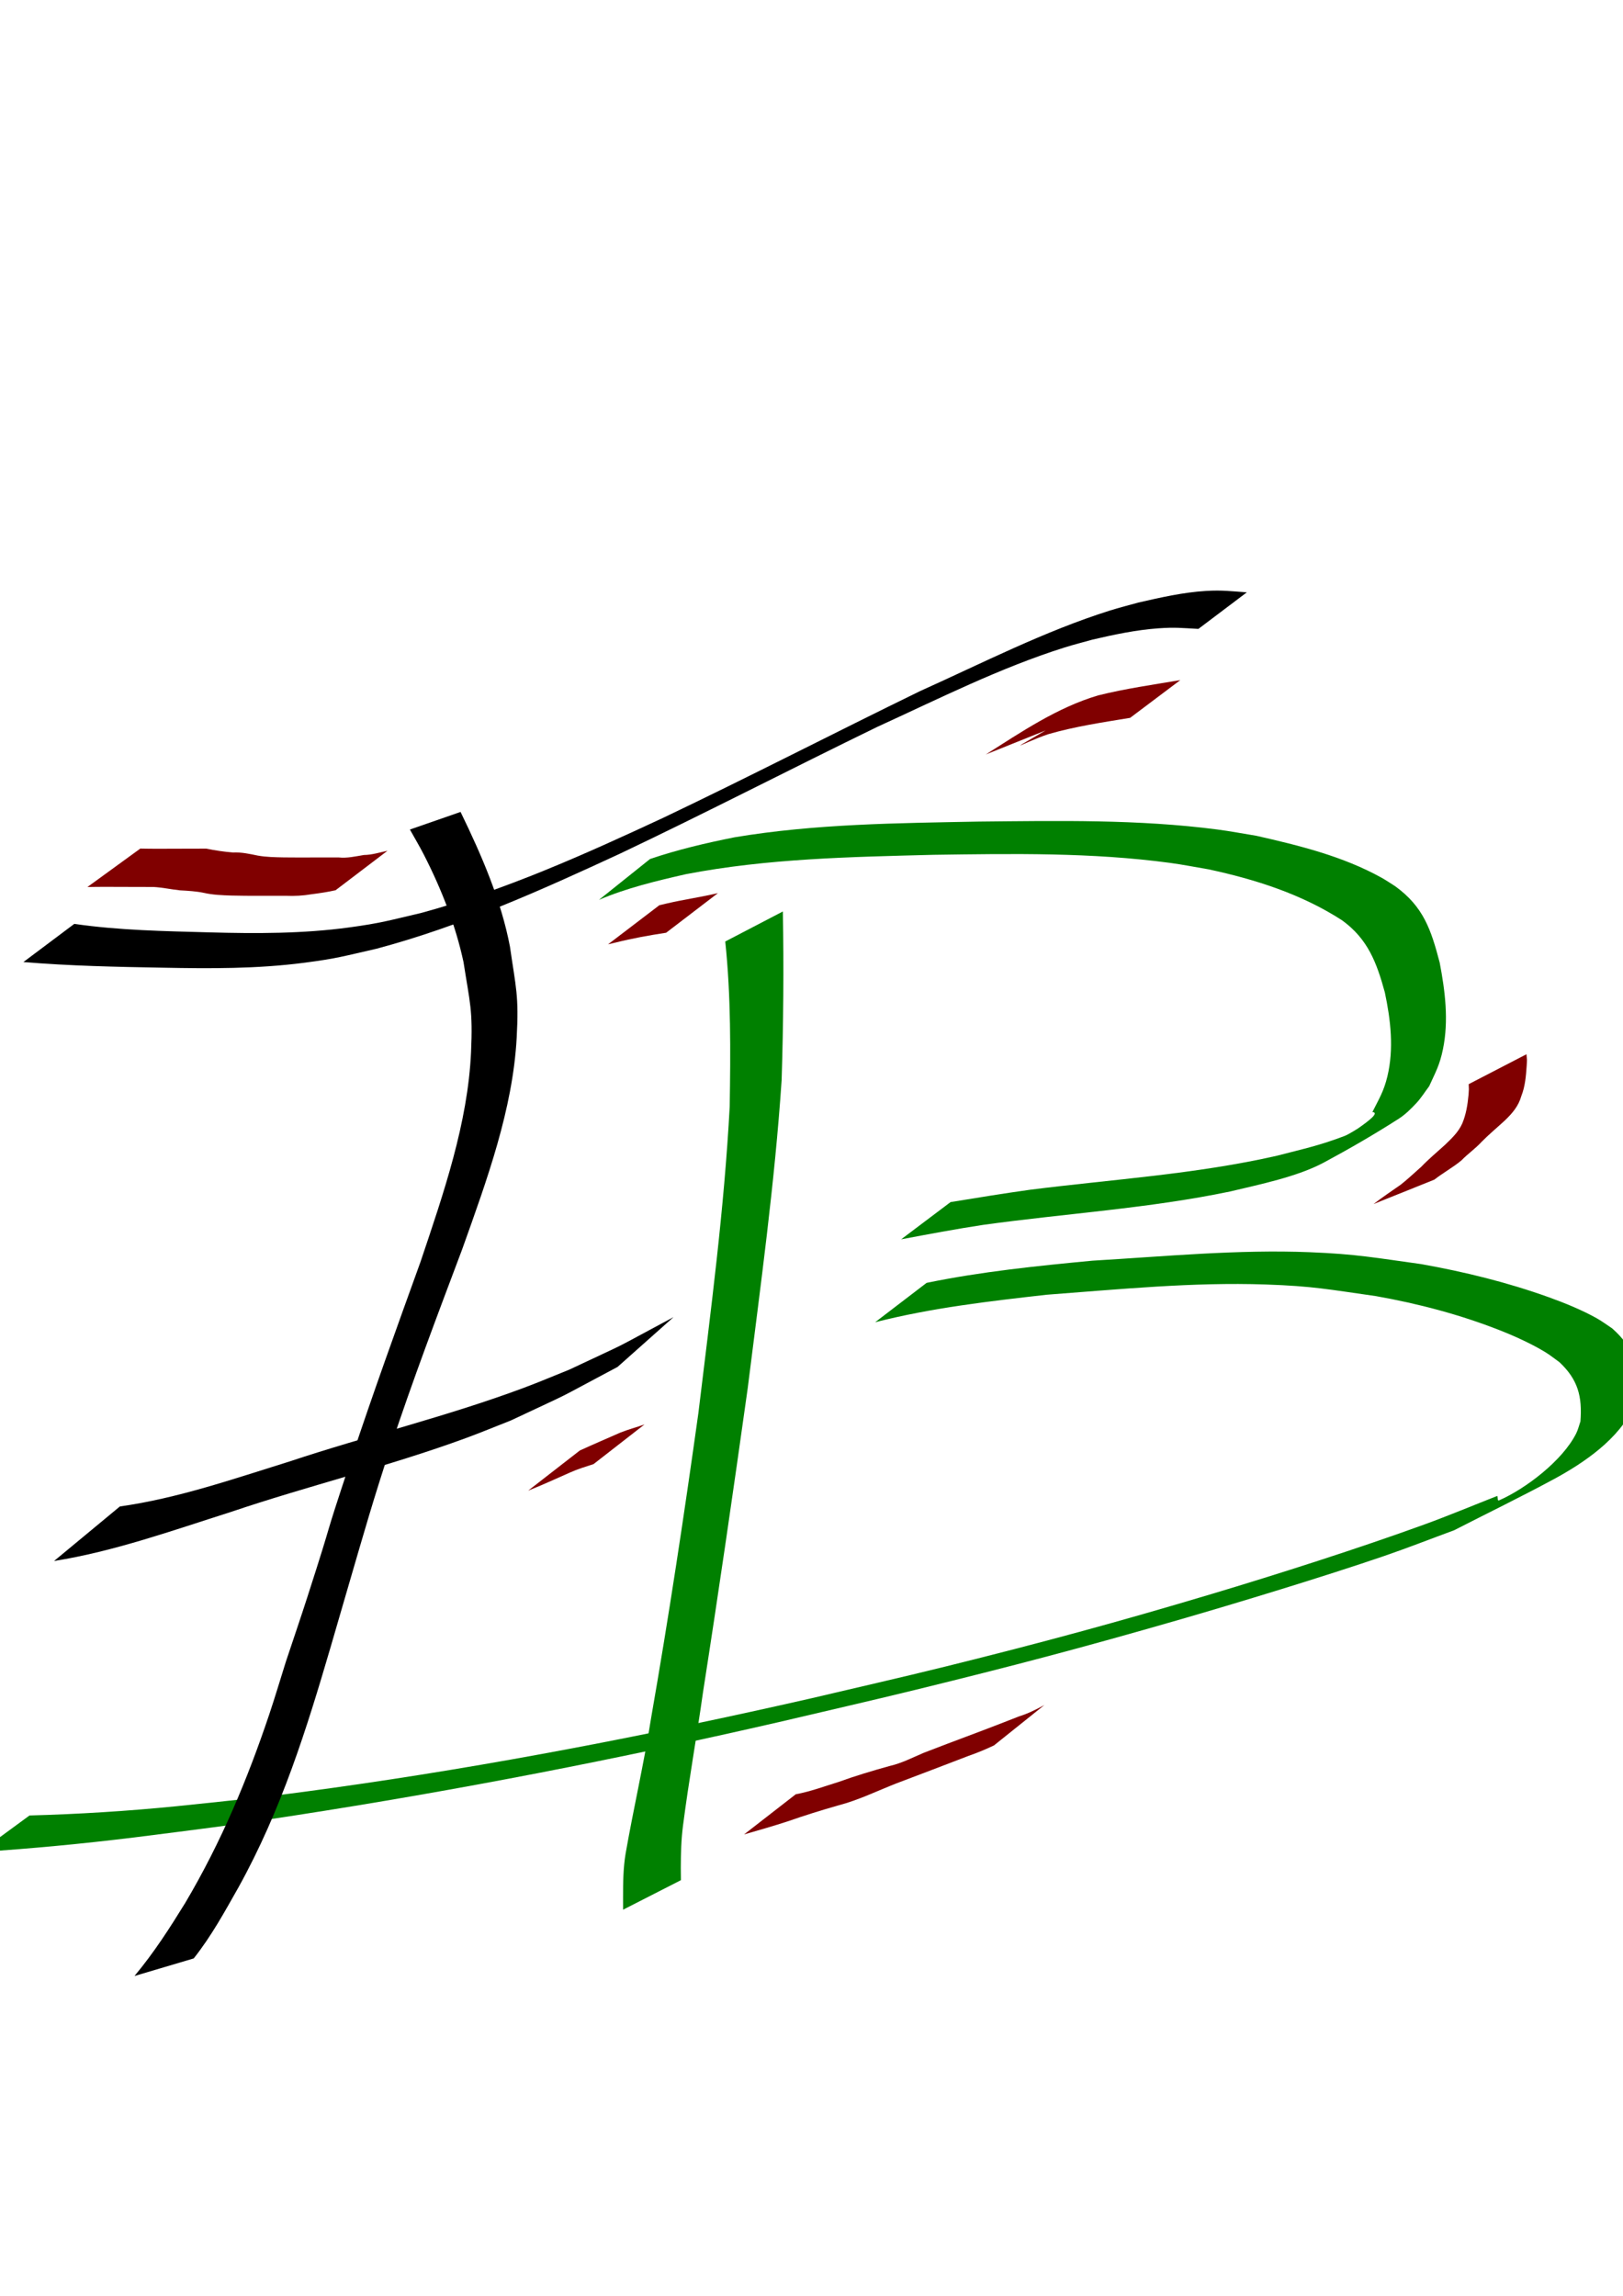 <?xml version="1.0" encoding="UTF-8" standalone="no"?>
<svg
   xmlns:dc="http://purl.org/dc/elements/1.1/"
   xmlns:cc="http://creativecommons.org/ns#"
   xmlns:rdf="http://www.w3.org/1999/02/22-rdf-syntax-ns#"
   xmlns:svg="http://www.w3.org/2000/svg"
   xmlns="http://www.w3.org/2000/svg"
   version="1.1"
   id="svg2"
   viewBox="0 0 744.094 1052.362"
   height="297mm"
   width="210mm">
  <defs
     id="defs4" />
  <g
     id="layer1">
    <g
       style="fill:none;fill-rule:evenodd;stroke:none;stroke-width:1px;stroke-linecap:butt;stroke-linejoin:round;stroke-opacity:1"
       id="g3408" />
    <path
       d="m 358.92,417.805 c 0.457,25.782 0.247,51.564 -0.566,77.335 -3.175,47.298 -9.683,94.301 -15.567,141.318 -6.507,46.461 -13.244,92.895 -20.482,139.249 -2.858,20.335 -6.527,40.552 -9.139,60.922 -0.87,6.493 -1.019,13.045 -1.04,19.586 0.025,3.809 0.008,1.933 0.051,5.628 0,0 -26.514,13.532 -26.514,13.532 l 0,0 c -0.006,-3.727 -0.004,-1.834 -0.008,-5.677 1.2e-4,-6.734 0.061,-13.489 1.187,-20.152 3.643,-20.785 8.42,-41.361 11.697,-62.215 8.108,-46.426 15.142,-93.036 21.663,-139.71 5.647,-46.704 11.85,-93.411 14.342,-140.419 0.396,-25.214 0.603,-50.521 -2.035,-75.636 0,0 26.412,-13.761 26.412,-13.761 z"
       id="path3426"
       style="fill:#008000" />
    <path
       d="m 298.021,393.754 c 12.659,-4.298 25.609,-7.324 38.706,-9.945 37.01,-6.195 74.689,-6.487 112.112,-7.214 36.381,-0.354 73.036,-1.082 109.21,3.626 6.015,0.783 11.978,1.93 17.966,2.895 19.638,4.451 39.717,9.382 57.469,19.264 2.11,1.174 4.096,2.558 6.144,3.838 13.059,9.464 16.463,19.959 20.423,35.008 2.485,12.974 4.199,26.552 1.507,39.67 -1.513,7.371 -3.286,10.313 -6.332,17.02 -1.968,2.591 -3.681,5.397 -5.904,7.772 -2.442,2.609 -5.018,5.178 -8.025,7.109 -11.13,7.146 -22.603,13.767 -34.25,20.035 -12.262,6.599 -29.625,10.101 -43.038,13.321 -37.37,7.792 -75.562,10.079 -113.321,15.319 -12.563,1.908 -25.05,4.266 -37.536,6.615 0,0 22.652,-17.068 22.652,-17.068 l 0,0 c 12.138,-1.976 24.275,-3.967 36.457,-5.66 37.773,-4.778 75.969,-7.113 113.173,-15.589 11.905,-3.088 19.634,-4.709 30.982,-9.051 4.215,-1.613 14.344,-9.553 12.374,-5.493 -2.317,4.775 -8.573,6.683 -13.67,8.164 -6.274,1.823 20.861,-13.161 14.074,-13.642 3.077,-6.097 5.231,-9.515 6.862,-16.273 3.069,-12.716 1.519,-25.992 -1.155,-38.591 -3.738,-13.63 -7.768,-24.445 -19.592,-33.019 -18.535,-11.994 -39.722,-18.767 -61.206,-23.367 -5.87,-0.984 -11.712,-2.156 -17.611,-2.952 -35.933,-4.851 -72.371,-4.23 -108.526,-3.713 -37.922,0.976 -76.135,1.679 -113.501,8.88 -13.495,3.078 -27.096,6.303 -39.861,11.773 0,0 23.417,-18.731 23.417,-18.731 z"
       id="path3428"
       style="fill:#008000" />
    <path
       d="m 424.826,588.043 c 25.071,-5.162 50.633,-7.761 76.092,-10.177 33.149,-1.94 66.441,-5.197 99.691,-3.869 21.31,0.851 30.068,2.564 50.956,5.449 19.87,3.536 39.505,8.356 58.508,15.188 7.263,2.611 15.291,5.869 22.09,9.701 2.417,1.362 4.638,3.047 6.957,4.571 9.761,8.615 12.118,16.907 11.636,29.504 -0.599,2.081 -0.937,4.255 -1.796,6.242 -6.462,14.939 -23.106,26.106 -36.738,33.458 -15.02,8.1 -30.377,15.559 -45.566,23.338 -10.707,3.939 -21.329,8.119 -32.122,11.817 -27.159,9.306 -67.661,21.625 -94.432,29.346 -43.968,12.681 -75.554,20.994 -120.263,31.95 -20.862,5.112 -41.809,9.872 -62.714,14.808 -73.514,16.887 -147.61,31.337 -222.162,42.831 -32.514,5.013 -42.347,6.084 -73.444,10.054 -23.536,2.879 -47.138,5.142 -70.799,6.662 0,0 22.81,-16.733 22.81,-16.733 l 0,0 c 22.438,-0.595 44.844,-2.003 67.184,-4.219 30.072,-3.164 39.471,-3.927 70.966,-8.31 73.759,-10.266 146.898,-24.513 219.505,-41.007 20.896,-4.944 41.847,-9.664 62.689,-14.832 43.815,-10.864 78.634,-20.293 121.729,-33.187 29.796,-8.914 67.701,-21.017 97.372,-31.813 11.27,-4.1 22.334,-8.743 33.502,-13.115 0.243,0.693 0.057,2.371 0.73,2.078 12.225,-5.337 29.17,-18.243 35.432,-30.722 0.871,-1.736 1.294,-3.664 1.94,-5.496 0.876,-11.375 -1.075,-19.172 -9.665,-27.193 -2.128,-1.51 -4.156,-3.171 -6.383,-4.531 -6.285,-3.839 -14.115,-7.383 -20.859,-10.04 -18.359,-7.232 -37.472,-12.237 -56.889,-15.687 -21.51,-3.026 -28.498,-4.57 -50.527,-5.324 -33.492,-1.146 -67.026,2.21 -100.372,4.697 -26.368,2.977 -52.909,6.029 -78.667,12.612 0,0 23.608,-18.052 23.608,-18.052 z"
       id="path3430"
       style="fill:#008000" />
    <path
       d="m 61.655,905.767 c 9.026,-10.805 16.244,-22.126 23.265,-33.498 16.603,-28.015 28.665,-57.067 38.486,-86.308 2.711,-8.072 5.106,-16.186 7.659,-24.279 3.23,-9.706 6.556,-19.4 9.69,-29.119 14.389,-44.615 5.244,-18.468 20.259,-63.743 10.021,-30.215 20.9,-60.31 31.775,-90.405 10.664,-31.695 21.702,-63.62 23.169,-96.14 0.875,-19.411 -0.508,-22.303 -3.456,-41.302 -3.612,-16.742 -9.973,-33.17 -18.19,-49.232 -1.976,-3.864 -4.255,-7.663 -6.382,-11.494 0,0 23.221,-8.07 23.221,-8.07 l 0,0 c 9.842,20.233 18.647,40.701 22.65,61.781 2.724,18.952 4.138,22.366 3.083,41.697 -1.792,32.859 -13.572,65.014 -24.975,96.951 -11.346,30.167 -22.809,60.318 -32.814,90.679 -8.053,24.438 -12.159,39.012 -19.296,63.442 -2.795,9.566 -5.568,19.134 -8.352,28.701 -10.846,36.985 -22.375,74.075 -42.088,109.66 -6.253,11.01 -12.255,22.141 -20.545,32.622 0,0 -27.159,8.057 -27.159,8.057 z"
       id="path3432"
       style="fill:#000000" />
    <path
       d="m 34.063,423.49 c 20.529,2.996 41.323,3.317 62.012,3.895 21.359,0.587 42.795,0.621 64.026,-2.267 14.756,-2.008 18.512,-3.254 33.112,-6.668 38.3,-10.407 74.833,-26.81 110.919,-43.616 39.449,-18.791 78.321,-38.872 117.619,-58.009 28.753,-12.936 57.108,-27.511 87.15,-36.976 4.302,-1.355 8.679,-2.434 13.019,-3.651 10.244,-2.342 20.629,-4.716 31.135,-5.335 7.202,-0.424 11.377,0.129 18.57,0.662 0,0 -22.197,16.75 -22.197,16.75 l 0,0 c -7.703,-0.408 -10.641,-0.806 -18.306,-0.265 -10.207,0.72 -20.301,2.863 -30.264,5.185 -4.223,1.188 -8.481,2.247 -12.669,3.564 -29.656,9.327 -57.724,23.511 -86.035,36.452 -39.302,19.112 -78.163,39.204 -117.624,57.955 -36.388,16.864 -73.204,33.407 -111.848,43.698 -15.209,3.456 -18.041,4.483 -33.374,6.47 -21.406,2.773 -42.986,2.673 -64.511,2.24 -21.369,-0.37 -42.749,-0.81 -64.062,-2.592 0,0 23.327,-17.49 23.327,-17.49 z"
       id="path3434"
       style="fill:#000000" />
    <path
       d="m 54.967,690.532 c 26.471,-3.708 52.159,-12.657 77.791,-20.624 35.666,-11.857 72.188,-20.61 107.5,-33.794 6.95,-2.595 13.799,-5.517 20.699,-8.275 31.572,-14.877 15.618,-6.883 47.823,-24.084 0,0 -25.644,22.817 -25.644,22.817 l 0,0 c -32.83,17.436 -16.522,9.288 -48.888,24.527 -6.92,2.711 -13.793,5.578 -20.761,8.133 -35.436,12.994 -72.009,21.769 -107.693,33.84 -26.732,8.492 -53.425,18.058 -81.009,22.463 0,0 30.183,-25.003 30.183,-25.003 z"
       id="path3436"
       style="fill:#000000" />
    <path
       d="m 64.324,388.974 c 5.616,0.123 11.235,0.074 16.852,0.054 4.468,-0.019 8.936,-0.028 13.405,-0.032 4.039,0.828 8.101,1.445 12.211,1.766 3.889,-0.177 7.543,0.627 11.309,1.41 3.989,0.721 8.059,0.769 12.101,0.849 4.27,0.056 8.54,0.037 12.81,0.029 4.058,-0.009 8.116,-0.012 12.174,-0.014 3.991,0.434 7.733,-0.478 11.624,-1.116 3.734,-0.04 7.238,-1.171 10.849,-1.952 0,0 -23.808,18.103 -23.808,18.103 l 0,0 c -3.618,0.82 -7.258,1.353 -10.936,1.828 -3.962,0.687 -7.899,0.89 -11.924,0.718 -4.056,0.002 -8.111,0.007 -12.167,0.009 -4.276,-0.002 -8.553,-5.2e-4 -12.828,-0.119 -4.185,-0.146 -8.397,-0.292 -12.497,-1.224 -3.662,-0.773 -7.334,-0.956 -11.067,-1.169 -4.026,-0.444 -7.997,-1.308 -12.04,-1.542 -4.439,-0.005 -8.877,-0.013 -13.316,-0.032 -5.667,-0.021 -11.335,-0.068 -17,0.054 0,0 24.249,-17.618 24.249,-17.618 z"
       id="path3452"
       style="fill:#800000" />
    <path
       d="m 364.83,822.461 c 6.714,-1.241 13.097,-3.627 19.599,-5.635 7.667,-2.786 15.476,-5.114 23.333,-7.296 5.504,-1.248 10.476,-3.825 15.615,-6.02 0.402,-0.172 10.311,-3.955 10.613,-4.07 11.066,-4.146 22.126,-8.301 33.117,-12.647 4.121,-1.274 7.951,-3.177 11.716,-5.24 0,0 -23.103,18.51 -23.103,18.51 l 0,0 c -3.783,1.785 -7.627,3.409 -11.588,4.769 -11.008,4.267 -22.06,8.412 -33.093,12.612 -8.878,3.475 -17.472,7.725 -26.734,10.129 -7.804,2.216 -15.535,4.633 -23.193,7.313 -6.62,2.154 -13.287,4.078 -19.977,5.984 0,0 23.695,-18.408 23.695,-18.408 z"
       id="path3460"
       style="fill:#800000" />
    <path
       d="m 629.744,551.906 c 4.048,-3.116 8.287,-5.965 12.473,-8.888 3.261,-2.57 6.27,-5.443 9.384,-8.186 3.393,-3.537 7.162,-6.678 10.792,-9.966 3.067,-2.969 6.201,-5.856 7.968,-9.796 1.806,-4.24 2.505,-8.755 2.924,-13.309 0.197,-3.269 0.181,-1.668 0.068,-4.802 0,0 26.486,-13.706 26.486,-13.706 l 0,0 c 0.301,3.472 0.269,1.742 0.102,5.192 -0.32,4.715 -0.699,9.522 -2.457,13.958 -1.32,4.661 -4.099,7.873 -7.549,11.196 -3.537,3.28 -7.291,6.354 -10.653,9.796 -2.858,3.114 -6.383,5.529 -9.328,8.574 -3.909,3.212 -8.384,5.659 -12.367,8.764 0,0 -27.843,11.174 -27.843,11.174 z"
       id="path3470"
       style="fill:#800000" />
    <path
       d="m 305.393,427.555 c -7.756,1.177 -15.415,2.558 -23.026,4.461 -1.198,0.284 -2.395,0.567 -3.593,0.851 0,0 23.531,-17.939 23.531,-17.939 l 0,0 c 1.173,-0.273 2.346,-0.546 3.519,-0.819 7.74,-1.804 15.603,-2.888 23.332,-4.725 0,0 -23.763,18.171 -23.763,18.171 z"
       id="path3484"
       style="fill:#800000" />
    <path
       d="m 451.957,345.835 c 16.421,-10.387 32.755,-21.531 51.509,-27.077 12.396,-3.093 25.082,-4.884 37.671,-7.014 0,0 -23.006,17.303 -23.006,17.303 l 0,0 c -12.627,2.075 -25.357,3.956 -37.665,7.532 -12.976,4.445 -23.938,11.781 9.284,-7.838 2.494,-1.473 -4.879,3.127 -7.38,4.587 -0.833,0.487 -1.713,0.889 -2.57,1.333 0,0 -27.843,11.174 -27.843,11.174 z"
       id="path3506"
       style="fill:#800000" />
    <path
       d="m 265.835,664.878 c 6.163,-2.825 12.401,-5.474 18.601,-8.218 3.626,-1.445 7.386,-2.412 11.057,-3.73 0,0 -23.357,18.179 -23.357,18.179 l 0,0 c -3.65,1.195 -7.342,2.3 -10.85,3.885 -6.367,2.796 -12.679,5.74 -19.145,8.292 0,0 23.695,-18.408 23.695,-18.408 z"
       id="path3508"
       style="fill:#800000" />
  </g>
</svg>
